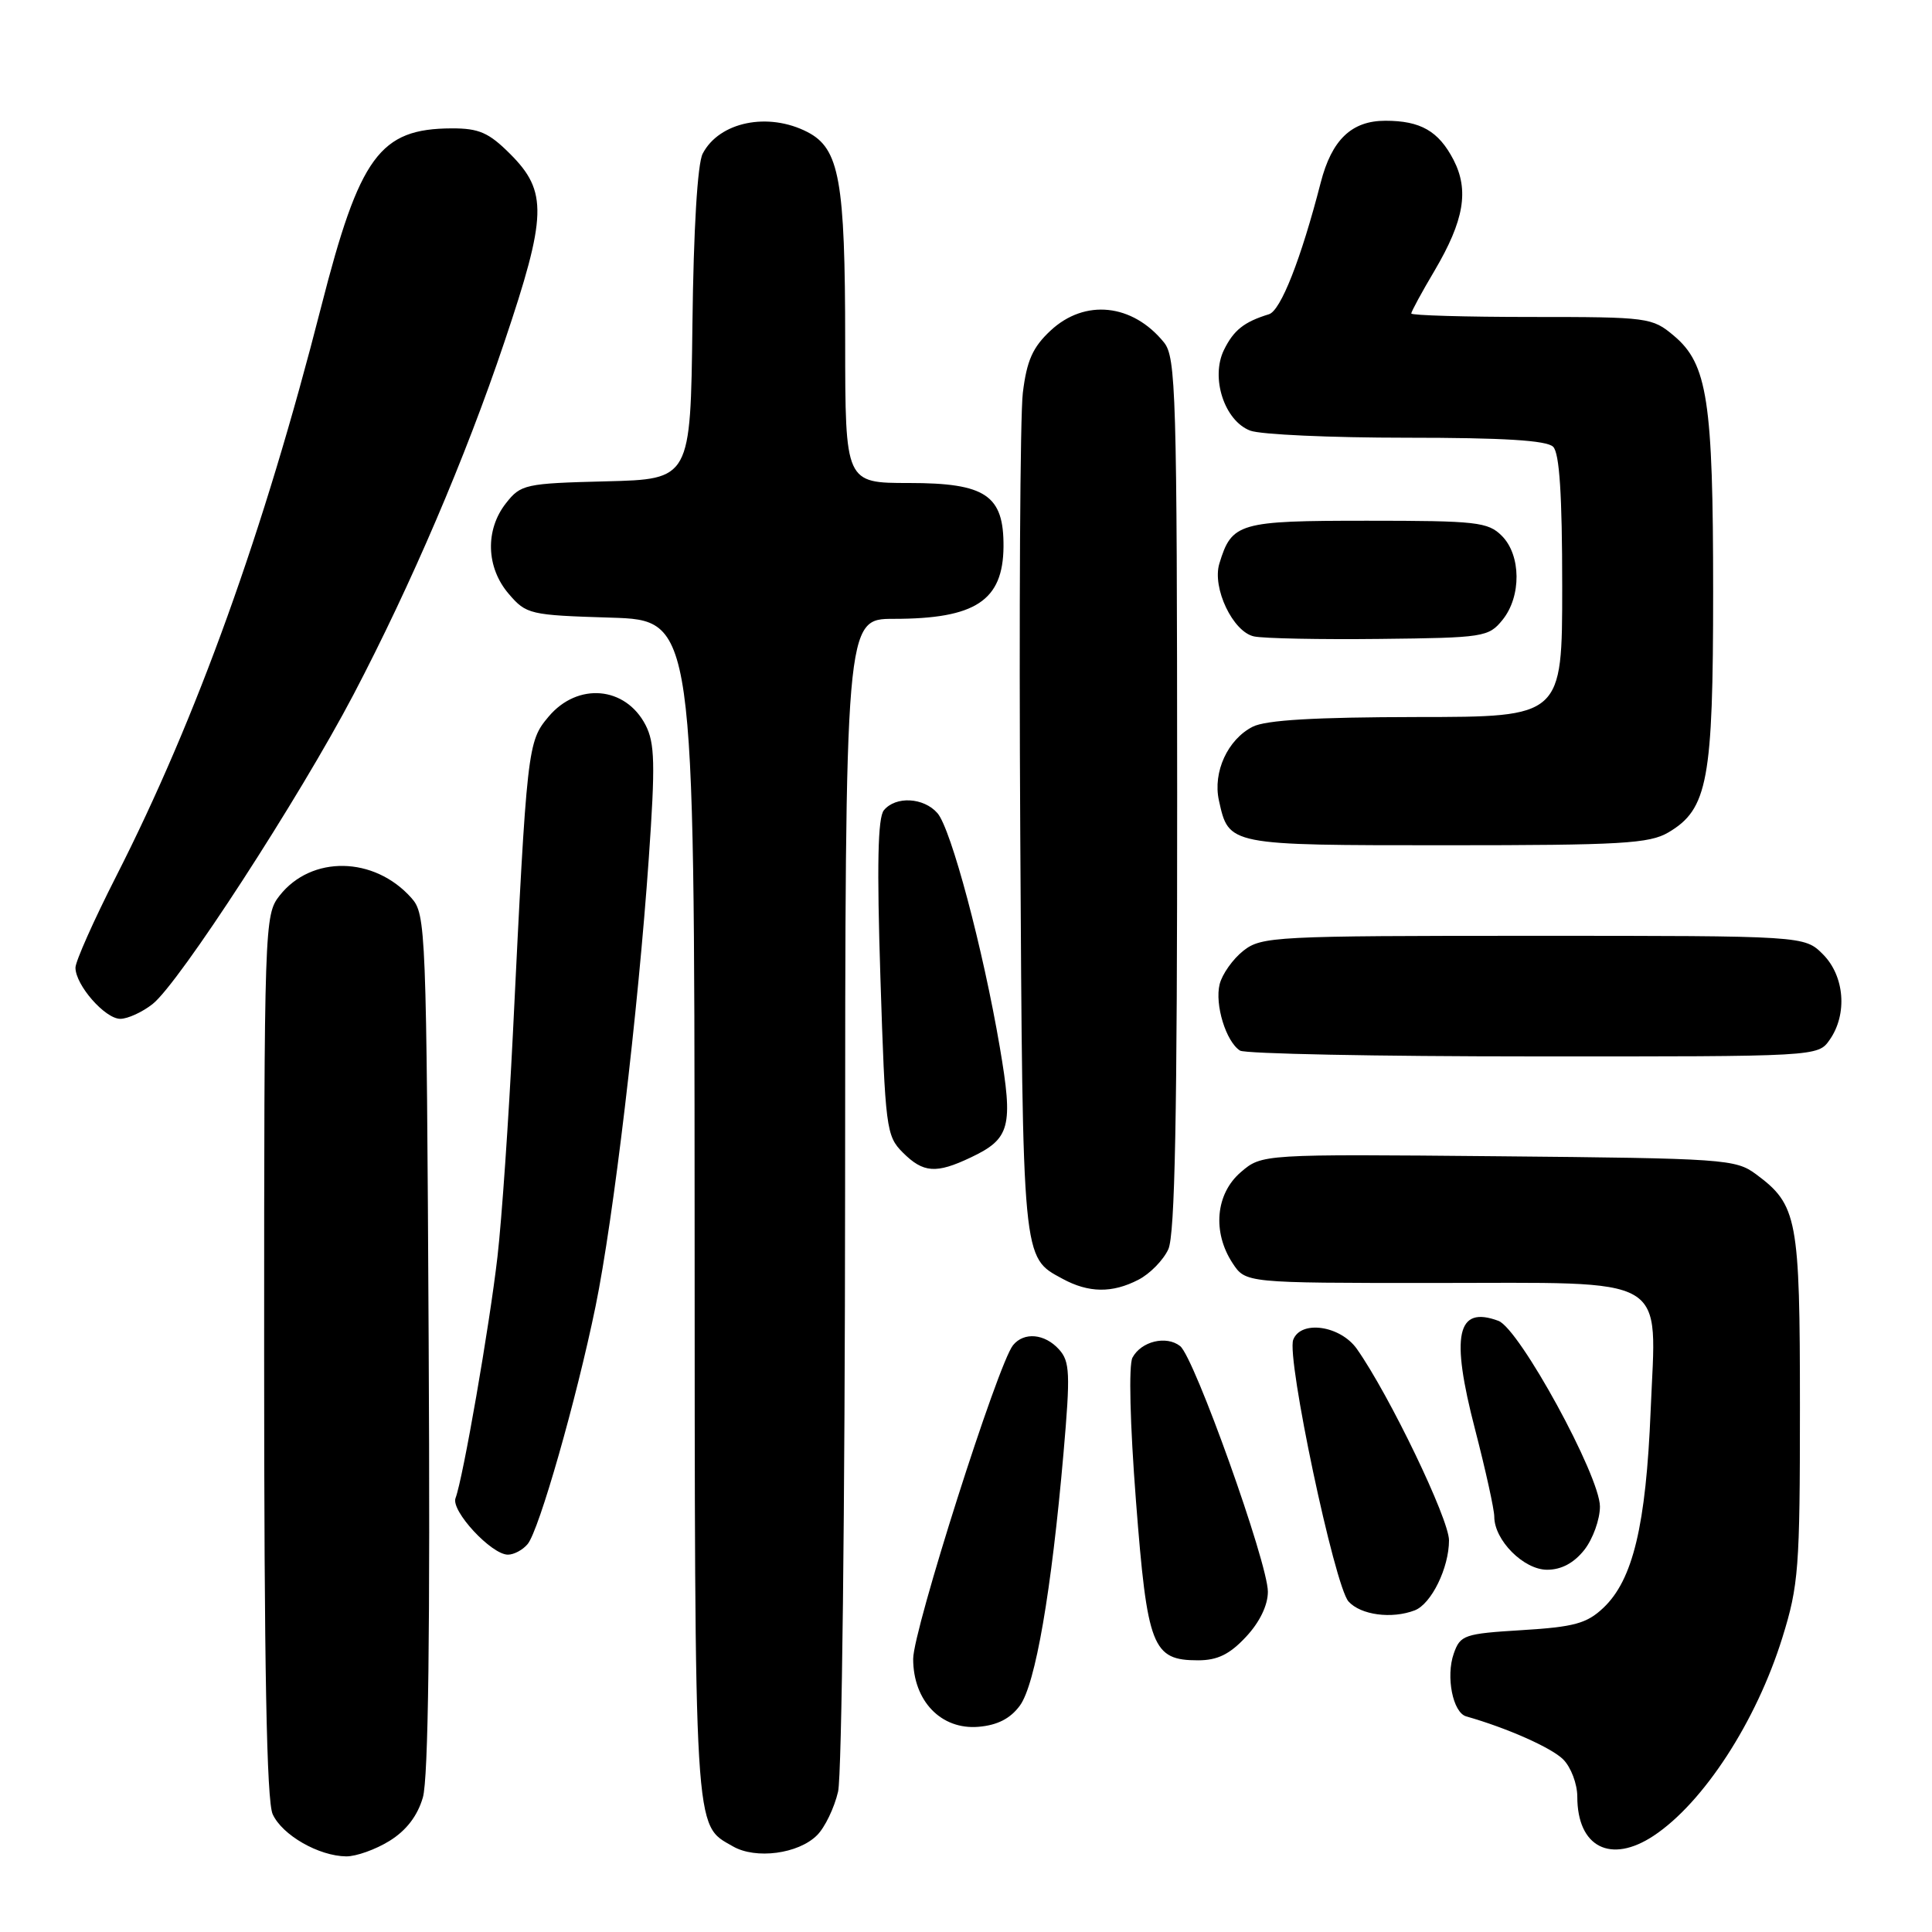 <?xml version="1.0" encoding="UTF-8" standalone="no"?>
<!DOCTYPE svg PUBLIC "-//W3C//DTD SVG 1.1//EN" "http://www.w3.org/Graphics/SVG/1.1/DTD/svg11.dtd" >
<svg xmlns="http://www.w3.org/2000/svg" xmlns:xlink="http://www.w3.org/1999/xlink" version="1.1" viewBox="0 0 256 256">
 <g >
 <path fill="currentColor"
d=" M 51.61 243.93 C 53.83 242.56 55.32 240.62 56.03 238.18 C 56.76 235.70 57.01 216.07 56.80 177.85 C 56.51 122.85 56.44 121.14 54.50 118.97 C 49.58 113.45 41.26 113.31 37.05 118.67 C 35.04 121.22 35.00 122.35 35.00 179.59 C 35.00 220.90 35.33 238.63 36.13 240.39 C 37.40 243.17 42.24 245.94 45.88 245.98 C 47.19 245.99 49.77 245.07 51.61 243.93 Z  M 108.26 243.18 C 109.30 242.15 110.55 239.55 111.05 237.40 C 111.55 235.26 111.96 199.41 111.98 157.75 C 112.00 82.00 112.00 82.00 118.43 82.00 C 129.25 82.00 132.91 79.59 132.97 72.44 C 133.02 65.62 130.61 64.00 120.46 64.00 C 112.00 64.00 112.00 64.00 111.99 45.25 C 111.99 23.89 111.23 19.69 107.00 17.50 C 101.79 14.81 95.30 16.14 93.11 20.36 C 92.42 21.68 91.90 30.38 91.75 43.00 C 91.50 63.50 91.50 63.50 80.30 63.78 C 69.58 64.05 69.01 64.18 67.05 66.67 C 64.26 70.21 64.41 75.20 67.41 78.69 C 69.74 81.41 70.19 81.51 80.91 81.84 C 92.00 82.18 92.00 82.18 92.04 160.34 C 92.07 244.15 91.92 241.67 97.11 244.65 C 100.14 246.40 105.79 245.65 108.26 243.18 Z  M 219.13 243.24 C 225.73 238.86 232.72 228.10 236.17 217.00 C 238.33 210.06 238.50 207.78 238.50 186.50 C 238.50 161.41 238.17 159.66 232.68 155.59 C 229.98 153.59 228.50 153.49 198.53 153.21 C 167.20 152.92 167.20 152.92 164.40 155.33 C 161.08 158.19 160.62 163.25 163.32 167.37 C 165.05 170.00 165.05 170.00 189.80 170.00 C 221.75 170.00 219.46 168.66 218.72 186.90 C 218.10 202.14 216.37 209.36 212.44 213.06 C 210.26 215.12 208.57 215.58 201.69 216.00 C 194.00 216.47 193.49 216.65 192.63 219.11 C 191.56 222.15 192.51 226.93 194.28 227.43 C 199.70 228.97 205.58 231.58 207.13 233.13 C 208.16 234.16 209.00 236.38 209.00 238.07 C 209.00 244.76 213.43 247.02 219.13 243.24 Z  M 135.14 226.00 C 137.20 223.19 139.32 210.89 140.92 192.55 C 141.84 181.97 141.77 180.40 140.32 178.80 C 138.43 176.71 135.68 176.46 134.23 178.25 C 132.23 180.71 121.00 216.00 121.00 219.81 C 121.00 225.38 124.70 229.23 129.66 228.81 C 132.16 228.60 133.88 227.72 135.14 226.00 Z  M 165.10 216.89 C 166.91 214.96 168.00 212.71 168.00 210.91 C 168.00 207.11 158.25 179.82 156.37 178.36 C 154.53 176.92 151.22 177.73 150.06 179.89 C 149.54 180.86 149.73 188.64 150.52 198.86 C 152.02 218.28 152.69 220.00 158.75 220.00 C 161.32 220.00 162.94 219.21 165.10 216.89 Z  M 187.46 213.38 C 189.66 212.53 192.00 207.75 192.00 204.10 C 192.00 201.28 184.11 184.88 179.80 178.75 C 177.61 175.64 172.37 174.88 171.36 177.52 C 170.44 179.89 176.84 210.17 178.69 212.21 C 180.31 214.00 184.41 214.55 187.46 213.38 Z  M 209.93 205.37 C 211.07 203.92 212.00 201.33 212.00 199.62 C 211.99 195.55 201.33 176.06 198.55 175.02 C 193.03 172.97 192.19 176.85 195.45 189.39 C 196.85 194.80 198.00 200.01 198.00 200.97 C 198.00 204.09 201.90 208.00 205.00 208.00 C 206.89 208.00 208.55 207.11 209.93 205.37 Z  M 69.92 204.59 C 71.43 202.78 76.38 185.44 78.91 173.12 C 81.28 161.58 84.55 134.08 85.97 113.70 C 86.84 101.22 86.77 98.46 85.54 96.07 C 82.88 90.93 76.54 90.38 72.69 94.96 C 69.90 98.27 69.82 98.96 67.96 137.00 C 67.40 148.28 66.49 161.55 65.92 166.50 C 64.86 175.72 61.35 195.92 60.36 198.51 C 59.72 200.18 65.11 206.00 67.30 206.00 C 68.10 206.00 69.28 205.37 69.92 204.59 Z  M 150.85 169.57 C 152.37 168.79 154.15 166.97 154.81 165.53 C 155.69 163.59 155.99 147.85 155.98 105.20 C 155.96 52.04 155.82 47.33 154.23 45.37 C 150.06 40.23 143.74 39.57 139.20 43.81 C 136.83 46.02 136.05 47.79 135.53 52.06 C 135.17 55.05 135.02 81.35 135.19 110.50 C 135.52 167.44 135.44 166.55 140.78 169.44 C 144.25 171.33 147.38 171.37 150.85 169.57 Z  M 128.63 153.37 C 133.87 150.89 134.28 149.31 132.48 138.76 C 130.25 125.68 126.02 109.82 124.22 107.75 C 122.40 105.66 118.69 105.46 117.12 107.36 C 116.31 108.33 116.18 114.65 116.66 129.57 C 117.30 149.52 117.43 150.52 119.62 152.71 C 122.34 155.43 124.04 155.55 128.63 153.37 Z  M 242.44 137.78 C 244.82 134.39 244.42 129.33 241.55 126.45 C 239.09 124.00 239.09 124.00 203.18 124.00 C 168.88 124.00 167.16 124.09 164.75 125.98 C 163.36 127.08 161.95 129.07 161.61 130.41 C 160.94 133.10 162.45 138.03 164.31 139.21 C 164.97 139.63 182.46 139.98 203.19 139.98 C 240.89 140.00 240.89 140.00 242.44 137.78 Z  M 20.22 133.04 C 23.72 130.29 39.67 105.71 46.86 92.00 C 54.46 77.49 61.70 60.59 66.82 45.36 C 72.48 28.57 72.58 25.38 67.60 20.40 C 64.77 17.57 63.47 17.00 59.85 17.01 C 50.31 17.05 47.66 20.67 42.56 40.64 C 34.95 70.46 26.07 95.13 15.40 116.10 C 12.43 121.94 10.00 127.39 10.00 128.22 C 10.00 130.53 13.92 135.00 15.94 135.00 C 16.92 135.00 18.85 134.12 20.22 133.04 Z  M 221.07 110.30 C 226.29 107.22 227.00 103.41 227.00 78.42 C 227.00 53.10 226.25 48.23 221.80 44.49 C 218.92 42.07 218.43 42.00 202.92 42.00 C 194.17 42.00 187.00 41.79 187.00 41.54 C 187.00 41.29 188.39 38.72 190.10 35.84 C 194.00 29.21 194.68 25.22 192.60 21.18 C 190.62 17.37 188.24 16.00 183.57 16.00 C 179.09 16.00 176.46 18.52 175.00 24.20 C 172.39 34.33 169.70 41.17 168.14 41.64 C 164.85 42.65 163.47 43.74 162.18 46.37 C 160.38 50.05 162.24 55.76 165.66 57.06 C 167.02 57.58 176.34 58.00 186.37 58.00 C 199.21 58.00 204.95 58.35 205.80 59.20 C 206.64 60.04 207.00 65.58 207.00 77.70 C 207.00 95.00 207.00 95.00 187.75 95.01 C 174.24 95.03 167.75 95.41 166.00 96.29 C 162.68 97.97 160.69 102.30 161.51 106.05 C 162.83 112.03 162.65 112.00 191.67 112.00 C 214.83 112.00 218.56 111.78 221.07 110.30 Z  M 199.09 82.14 C 201.61 79.03 201.56 73.56 199.00 71.00 C 197.17 69.17 195.67 69.00 181.15 69.00 C 164.12 69.00 163.22 69.26 161.57 74.68 C 160.59 77.90 163.37 83.74 166.17 84.33 C 167.45 84.60 174.95 84.75 182.84 84.66 C 196.61 84.51 197.25 84.41 199.09 82.14 Z "/>
</g>
</svg>